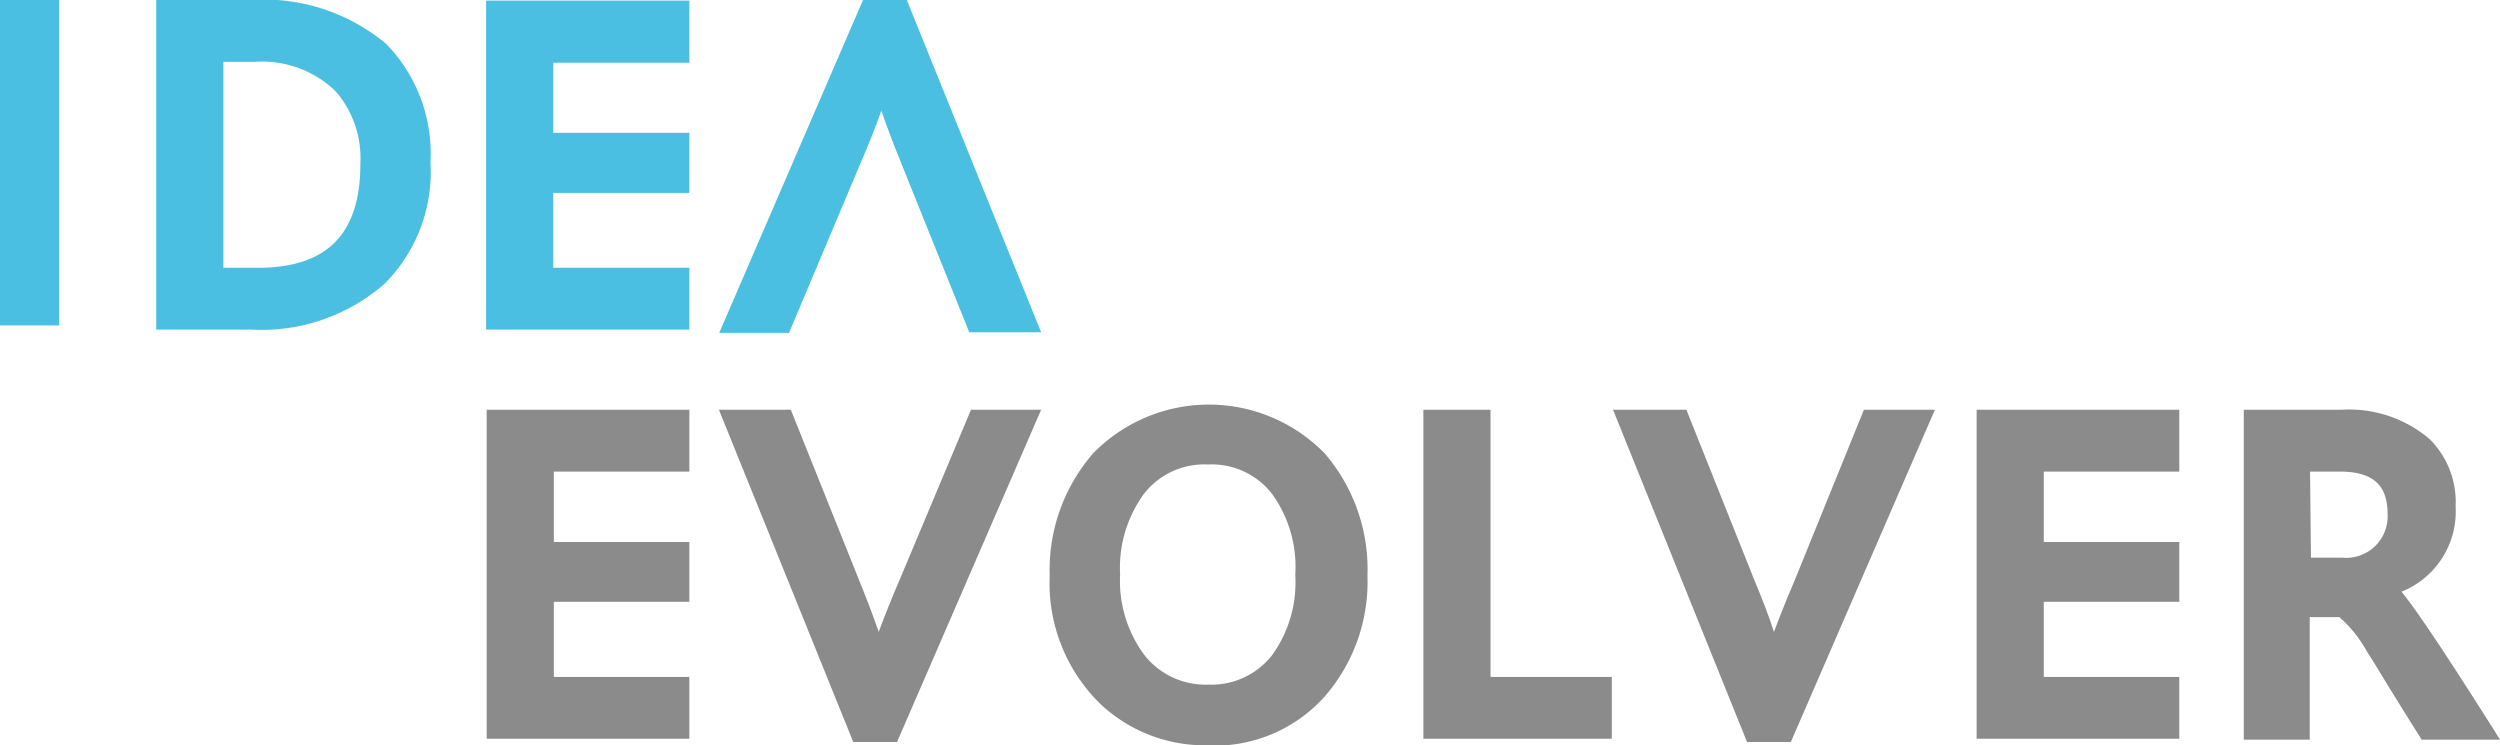 <svg xmlns="http://www.w3.org/2000/svg" viewBox="0 0 84.5 25.19"><g><path fill="#4bbfe1" fill-rule="evenodd" d="M7.55 9.05h1.18c2.32 0 3.45-1.14 3.45-3.5a3.47 3.47 0 00-.83-2.46 3.57 3.57 0 00-2.73-1H7.55zm.9 2.09H5.28V0h3.19a6.45 6.45 0 014.59 1.49 5.32 5.32 0 011.49 4A5.35 5.35 0 0113 9.59a6.31 6.31 0 01-4.52 1.55z"/><path fill="#4bbfe1" fill-rule="evenodd" d="M23.3 11.14h-6.87V.02h6.87v2.1h-4.6v2.37h4.6v2.03h-4.6v2.53h4.6v2.09z"/><path fill="#8b8b8b" fill-rule="evenodd" d="M30.32 25.08h-1.48L24.3 13.85h2.43l2.32 5.79c.26.64.48 1.22.65 1.72.22-.59.45-1.17.69-1.72l2.43-5.79h2.37z"/><path fill="#4bbfe1" fill-rule="evenodd" d="M29.17 0h1.48l4.54 11.23h-2.43l-2.32-5.77c-.26-.64-.48-1.22-.65-1.72-.21.59-.44 1.17-.68 1.72l-2.44 5.79h-2.36z"/><path fill="#8b8b8b" fill-rule="evenodd" d="M40.81 15.7a2.57 2.57 0 00-2.15 1 4.24 4.24 0 00-.8 2.72 4.2 4.2 0 00.82 2.72 2.63 2.63 0 002.17 1 2.6 2.6 0 002.15-1 4.19 4.19 0 00.78-2.7A4.22 4.22 0 0043 16.7a2.57 2.57 0 00-2.15-1m0 9.49a5.15 5.15 0 01-3.64-1.38 5.7 5.7 0 01-1.73-4.36 6 6 0 011.47-4.13 5.47 5.47 0 017.82 0 6 6 0 011.45 4.14 5.9 5.9 0 01-1.47 4.11 5 5 0 01-3.9 1.63"/><path fill="#8b8b8b" fill-rule="evenodd" d="M54.48 24.97h-6.37V13.85h2.27v9.03h4.1v2.09z"/><path fill="#8b8b8b" fill-rule="evenodd" d="M60.53 25.08h-1.48l-4.53-11.23H57l2.31 5.79c.27.64.49 1.22.65 1.72.22-.59.45-1.16.69-1.72L63 13.85h2.4z"/><path fill="#8b8b8b" fill-rule="evenodd" d="M73.66 24.97h-6.85V13.85h6.85v2.09h-4.58v2.38h4.58v2.02h-4.58v2.54h4.58v2.09z"/><path fill="#8b8b8b" fill-rule="evenodd" d="M23.3 24.97h-6.85V13.85h6.85v2.09h-4.58v2.38h4.58v2.02h-4.58v2.54h4.58v2.09z"/><path fill="#8b8b8b" fill-rule="evenodd" d="M78.11 18.85h1.08a1.4 1.4 0 001.51-1.48c0-1-.52-1.43-1.62-1.43h-1zM84.5 25h-2.65l-.06-.1c-1-1.58-1.56-2.54-1.79-2.88a4.16 4.16 0 00-.93-1.16h-1V25h-2.23V13.85h3.29a4.19 4.19 0 013 1 3 3 0 01.87 2.27A2.92 2.92 0 0181.17 20c.36.43 1.17 1.58 3.13 4.68z"/><path fill="#4bbfe1" fill-rule="evenodd" d="M0 11h2V0H0v11z"/></g></svg>